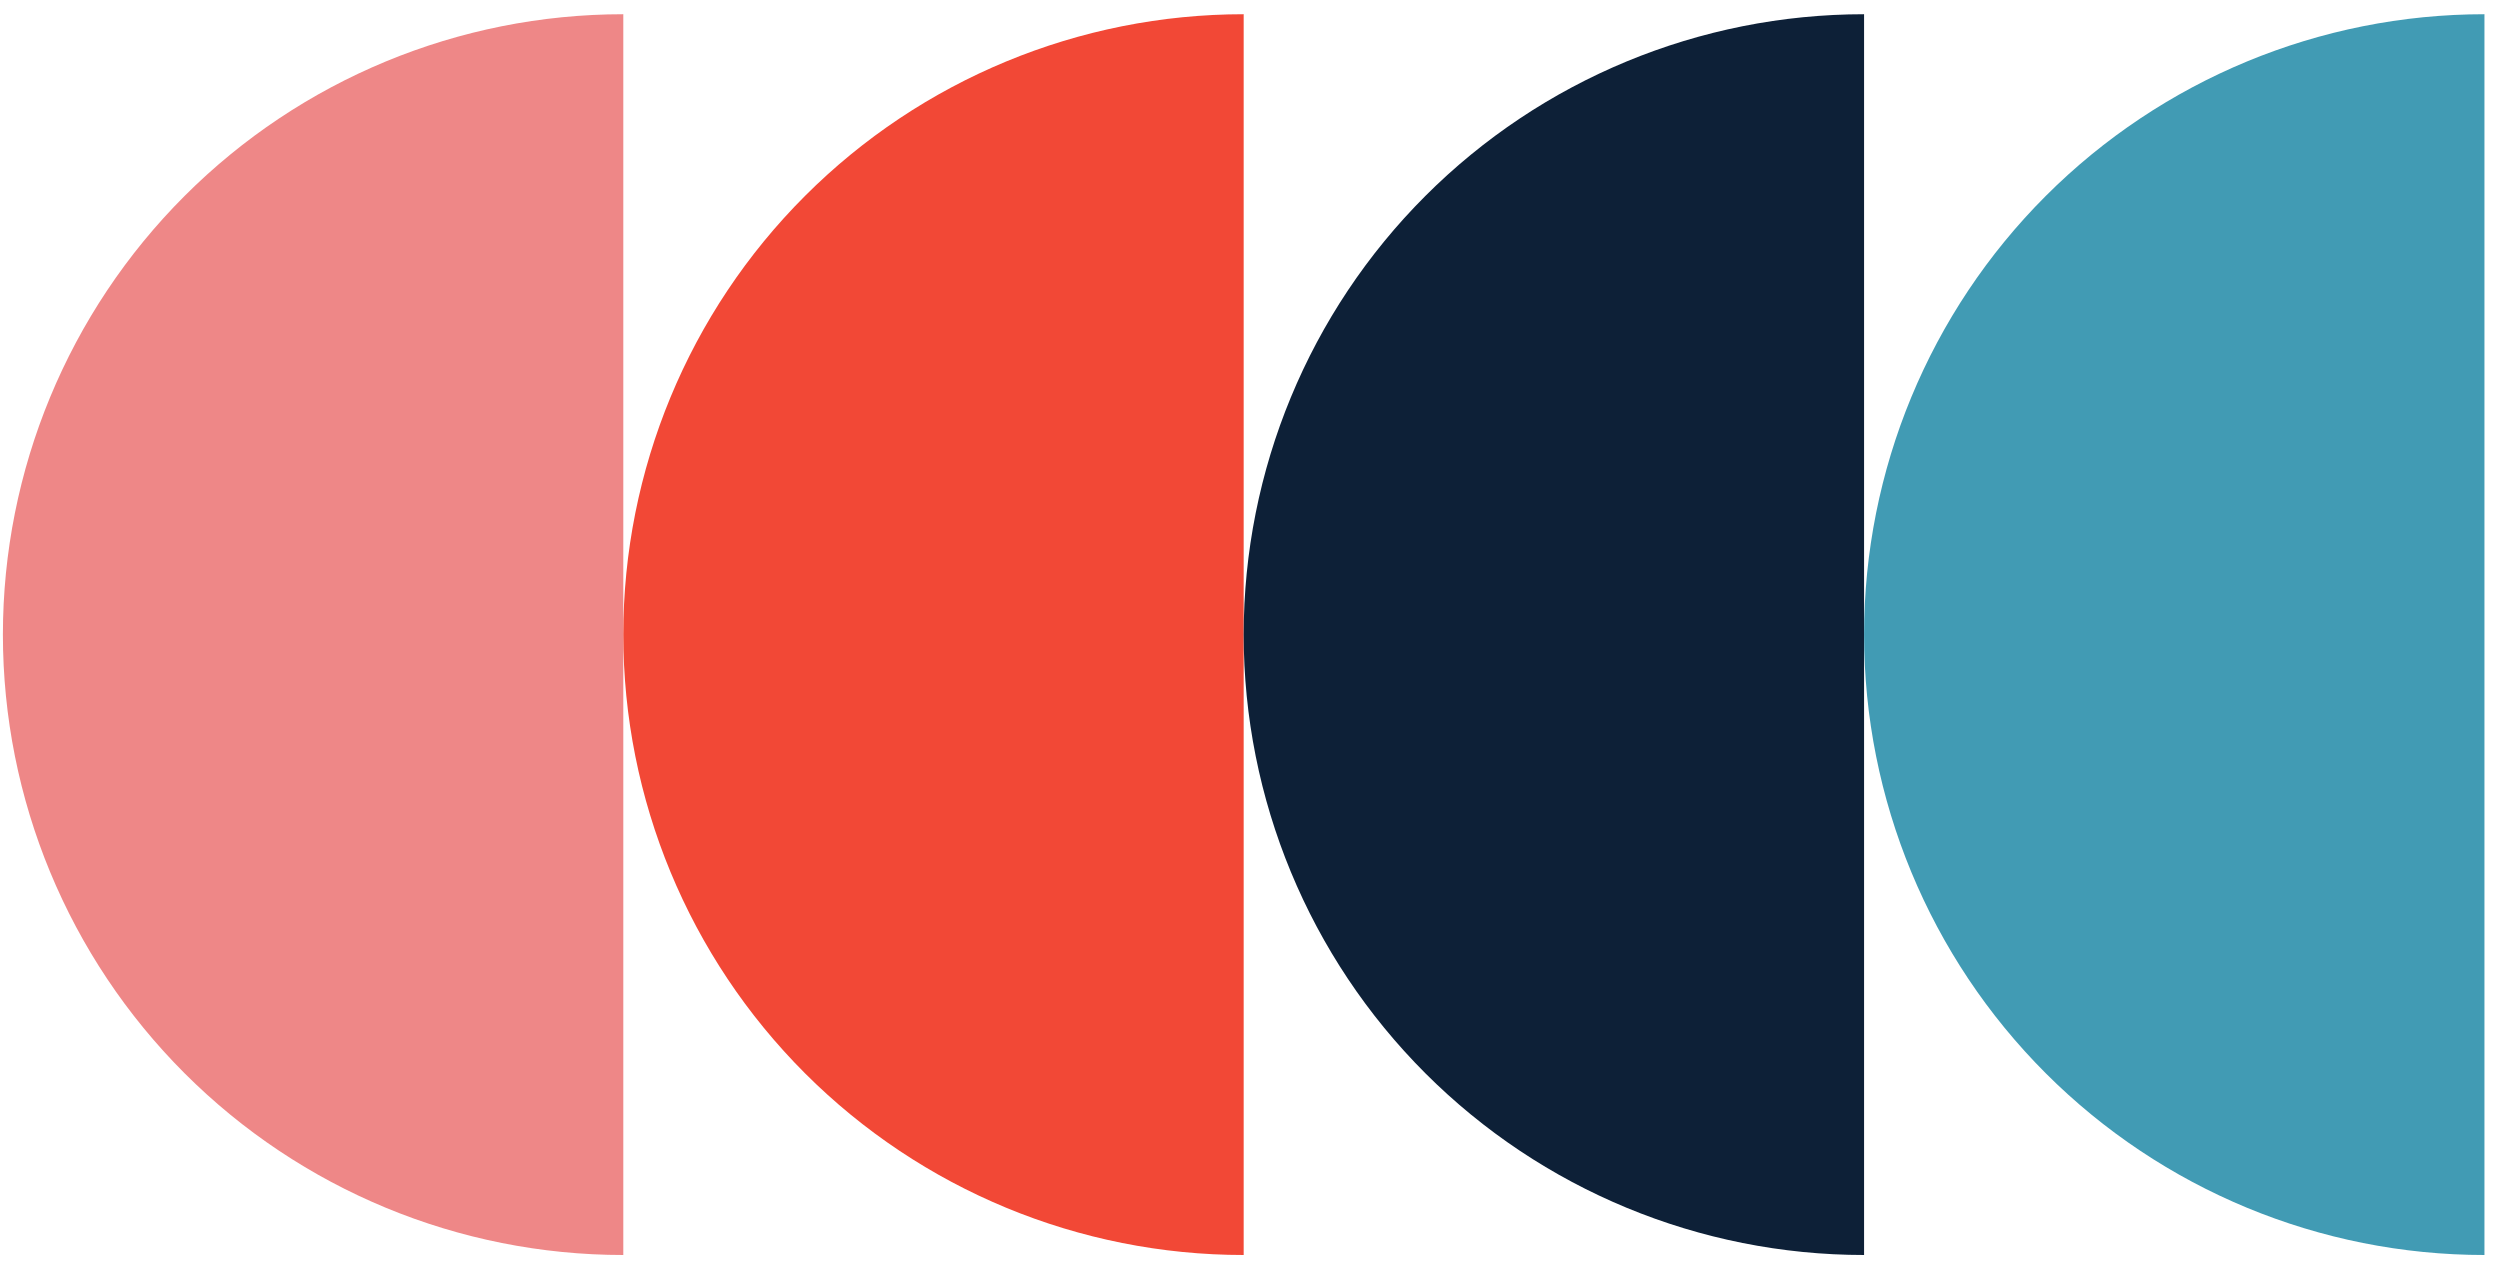 <svg width="132" height="67" viewBox="0 0 132 67" fill="none" xmlns="http://www.w3.org/2000/svg">
<path d="M32.91 66.264C24.222 66.264 15.89 62.813 9.747 56.67C3.604 50.527 0.153 42.195 0.153 33.507C0.153 24.82 3.604 16.488 9.747 10.345C15.89 4.202 24.222 0.751 32.91 0.751L32.91 33.507V66.264Z" fill="#EE8787"/>
<path d="M65.666 66.264C56.979 66.264 48.647 62.813 42.504 56.67C36.361 50.527 32.91 42.195 32.91 33.507C32.91 24.82 36.361 16.488 42.504 10.345C48.647 4.202 56.979 0.751 65.666 0.751V33.508V66.264Z" fill="#F24836"/>
<path d="M98.423 66.264C89.735 66.264 81.403 62.813 75.26 56.67C69.117 50.527 65.666 42.195 65.666 33.508C65.666 24.82 69.117 16.488 75.26 10.345C81.403 4.202 89.735 0.751 98.423 0.751V33.508V66.264Z" fill="#0D2037"/>
<path d="M131.179 66.264C122.492 66.264 114.16 62.813 108.017 56.67C101.874 50.527 98.423 42.195 98.423 33.508C98.423 24.82 101.874 16.488 108.017 10.345C114.16 4.202 122.492 0.751 131.179 0.751V66.264Z" fill="#419BB4"/>
</svg>
